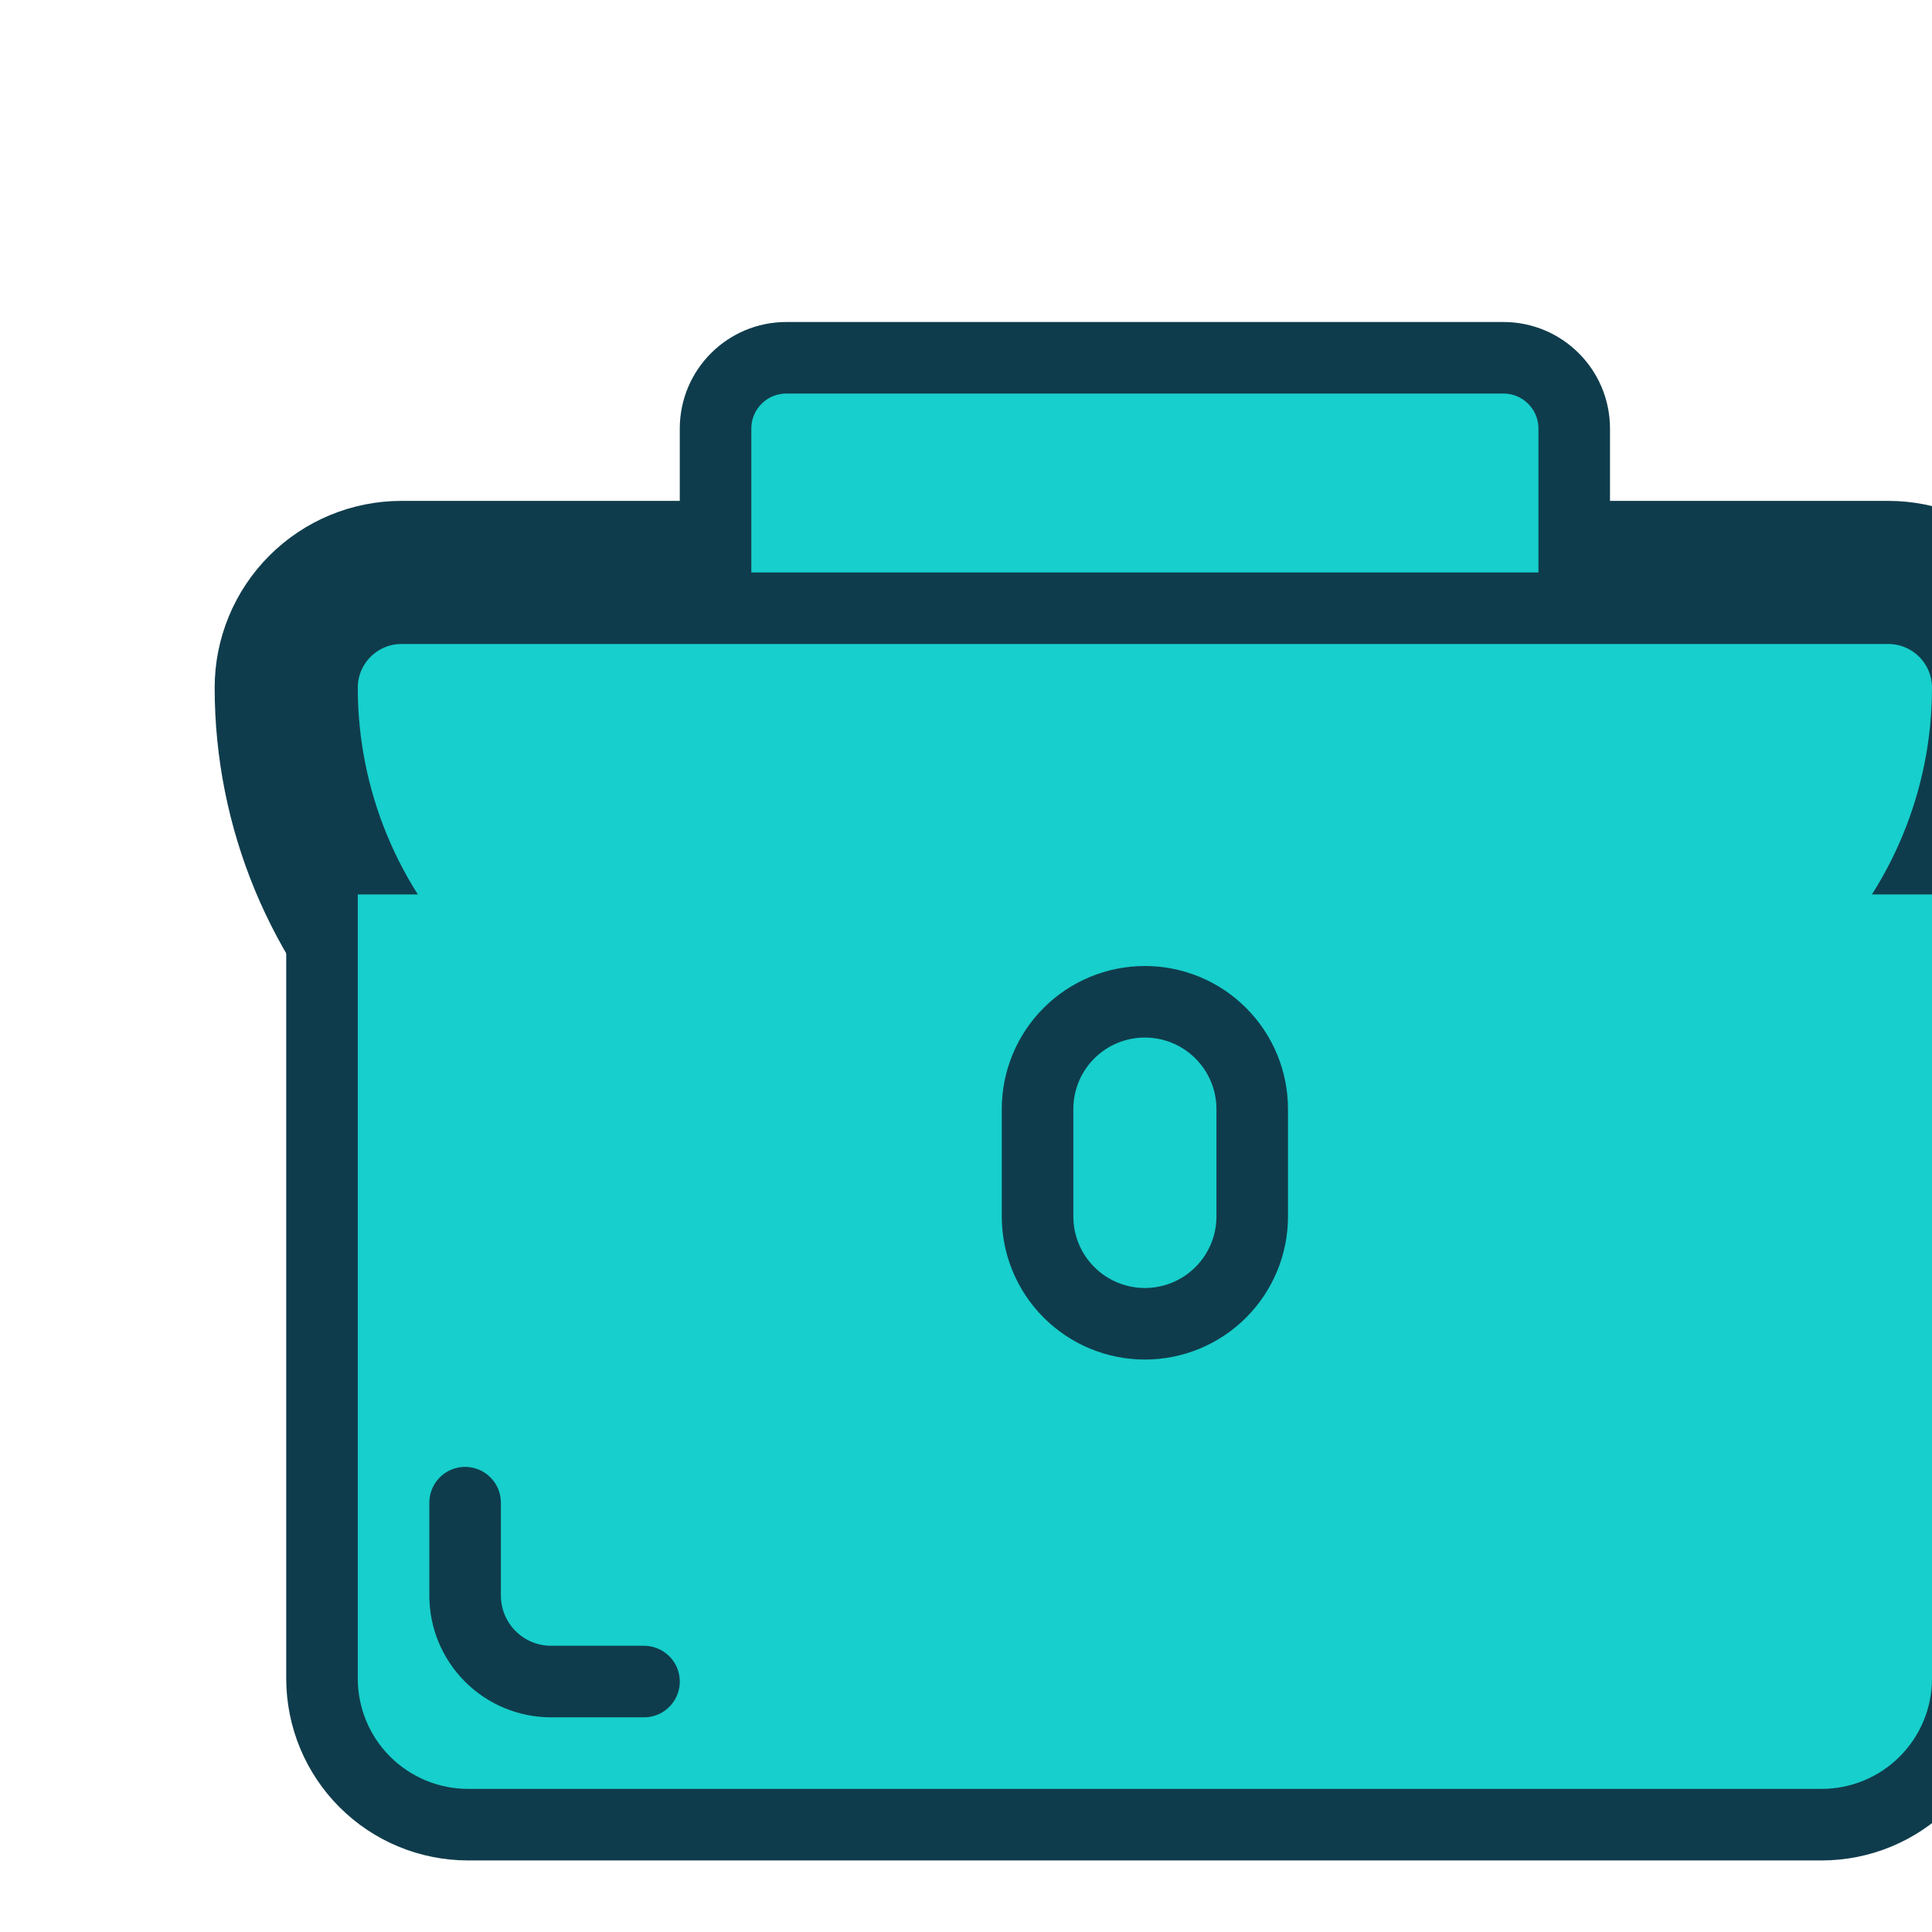 <?xml version="1.0" encoding="UTF-8" standalone="no"?>
<svg
   xmlns:dc="http://purl.org/dc/elements/1.1/"
   xmlns:cc="http://creativecommons.org/ns#"
   xmlns:rdf="http://www.w3.org/1999/02/22-rdf-syntax-ns#"
   xmlns:svg="http://www.w3.org/2000/svg"
   xmlns="http://www.w3.org/2000/svg"
   width="100%"
   height="100%"
   viewBox="0 0 54 54"
   version="1.1"
   xml:space="preserve"
   style="fill:#17cfcc :fill-rule:evenodd;clip-rule:evenodd;stroke-linecap:round;stroke-linejoin:round;stroke-miterlimit:2;"
   id="svg13">

  <defs
   id="defs17" />

  
  <path
   d="M35,32l8.224,0c3.388,0 6.638,-1.346 9.034,-3.742c2.396,-2.396 3.742,-5.646 3.742,-9.034c0,-0.001 0,-0.001 0,-0.002c0,-0.855 -0.339,-1.674 -0.944,-2.278c-0.604,-0.605 -1.423,-0.944 -2.278,-0.944c-8.739,0 -32.817,0 -41.556,0c-0.855,0 -1.674,0.339 -2.278,0.944c-0.605,0.604 -0.944,1.423 -0.944,2.278c0,0.001 0,0.001 0,0.002c0,3.388 1.346,6.638 3.742,9.034c2.396,2.396 5.646,3.742 9.034,3.742c4.391,0 8.224,0 8.224,0"
   style="fill:#17cfcc;stroke:#0f3c4c;stroke-width:4px;"
   id="path3" />

  <path
   d="M9,25l0,21.915c0,1.084 0.43,2.123 1.196,2.889c0.766,0.766 1.805,1.196 2.889,1.196c4.163,0 37.83,0 37.83,0c1.084,0 2.123,-0.43 2.889,-1.196c0.766,-0.766 1.196,-1.805 1.196,-2.889c0,-7.32 0,-21.915 0,-21.915"
   style="fill:#17cfcc;stroke:#0f3c4c;stroke-width:2px;"
   id="path5" />

  <path
   d="M44,16l0,-4.021c0,-1.093 -0.886,-1.979 -1.979,-1.979c-4.514,0 -15.528,0 -20.042,0c-1.093,0 -1.979,0.886 -1.979,1.979c0,1.748 0,4.021 0,4.021"
   style="fill:#17cfcc;stroke:#0f3c4c;stroke-width:2px;"
   id="path7" />

  <path
   d="M35,31c0,-0.796 -0.316,-1.559 -0.879,-2.121c-0.562,-0.563 -1.325,-0.879 -2.121,-0.879c-0.001,0 -0.001,0 -0.002,0c-0.795,0 -1.558,0.316 -2.12,0.878c-0.562,0.562 -0.878,1.325 -0.878,2.12l0,3.002c0,0.796 0.316,1.559 0.879,2.121c0.562,0.563 1.325,0.879 2.121,0.879c0.796,0 1.559,-0.316 2.121,-0.879c0.563,-0.562 0.879,-1.325 0.879,-2.121c0,-0.965 0,-2.035 0,-3Z"
   style="fill:#17cfcc;stroke:#0f3c4c;stroke-width:2px;"
   id="path9" />

  <path
   d="M18,47l-2.596,0c-0.638,0 -1.249,-0.253 -1.7,-0.704c-0.451,-0.451 -0.704,-1.062 -0.704,-1.7l0,-2.596"
   style="fill:#17cfcc;stroke:#0f3c4c;stroke-width:2px;"
   id="path11" />

</svg>
